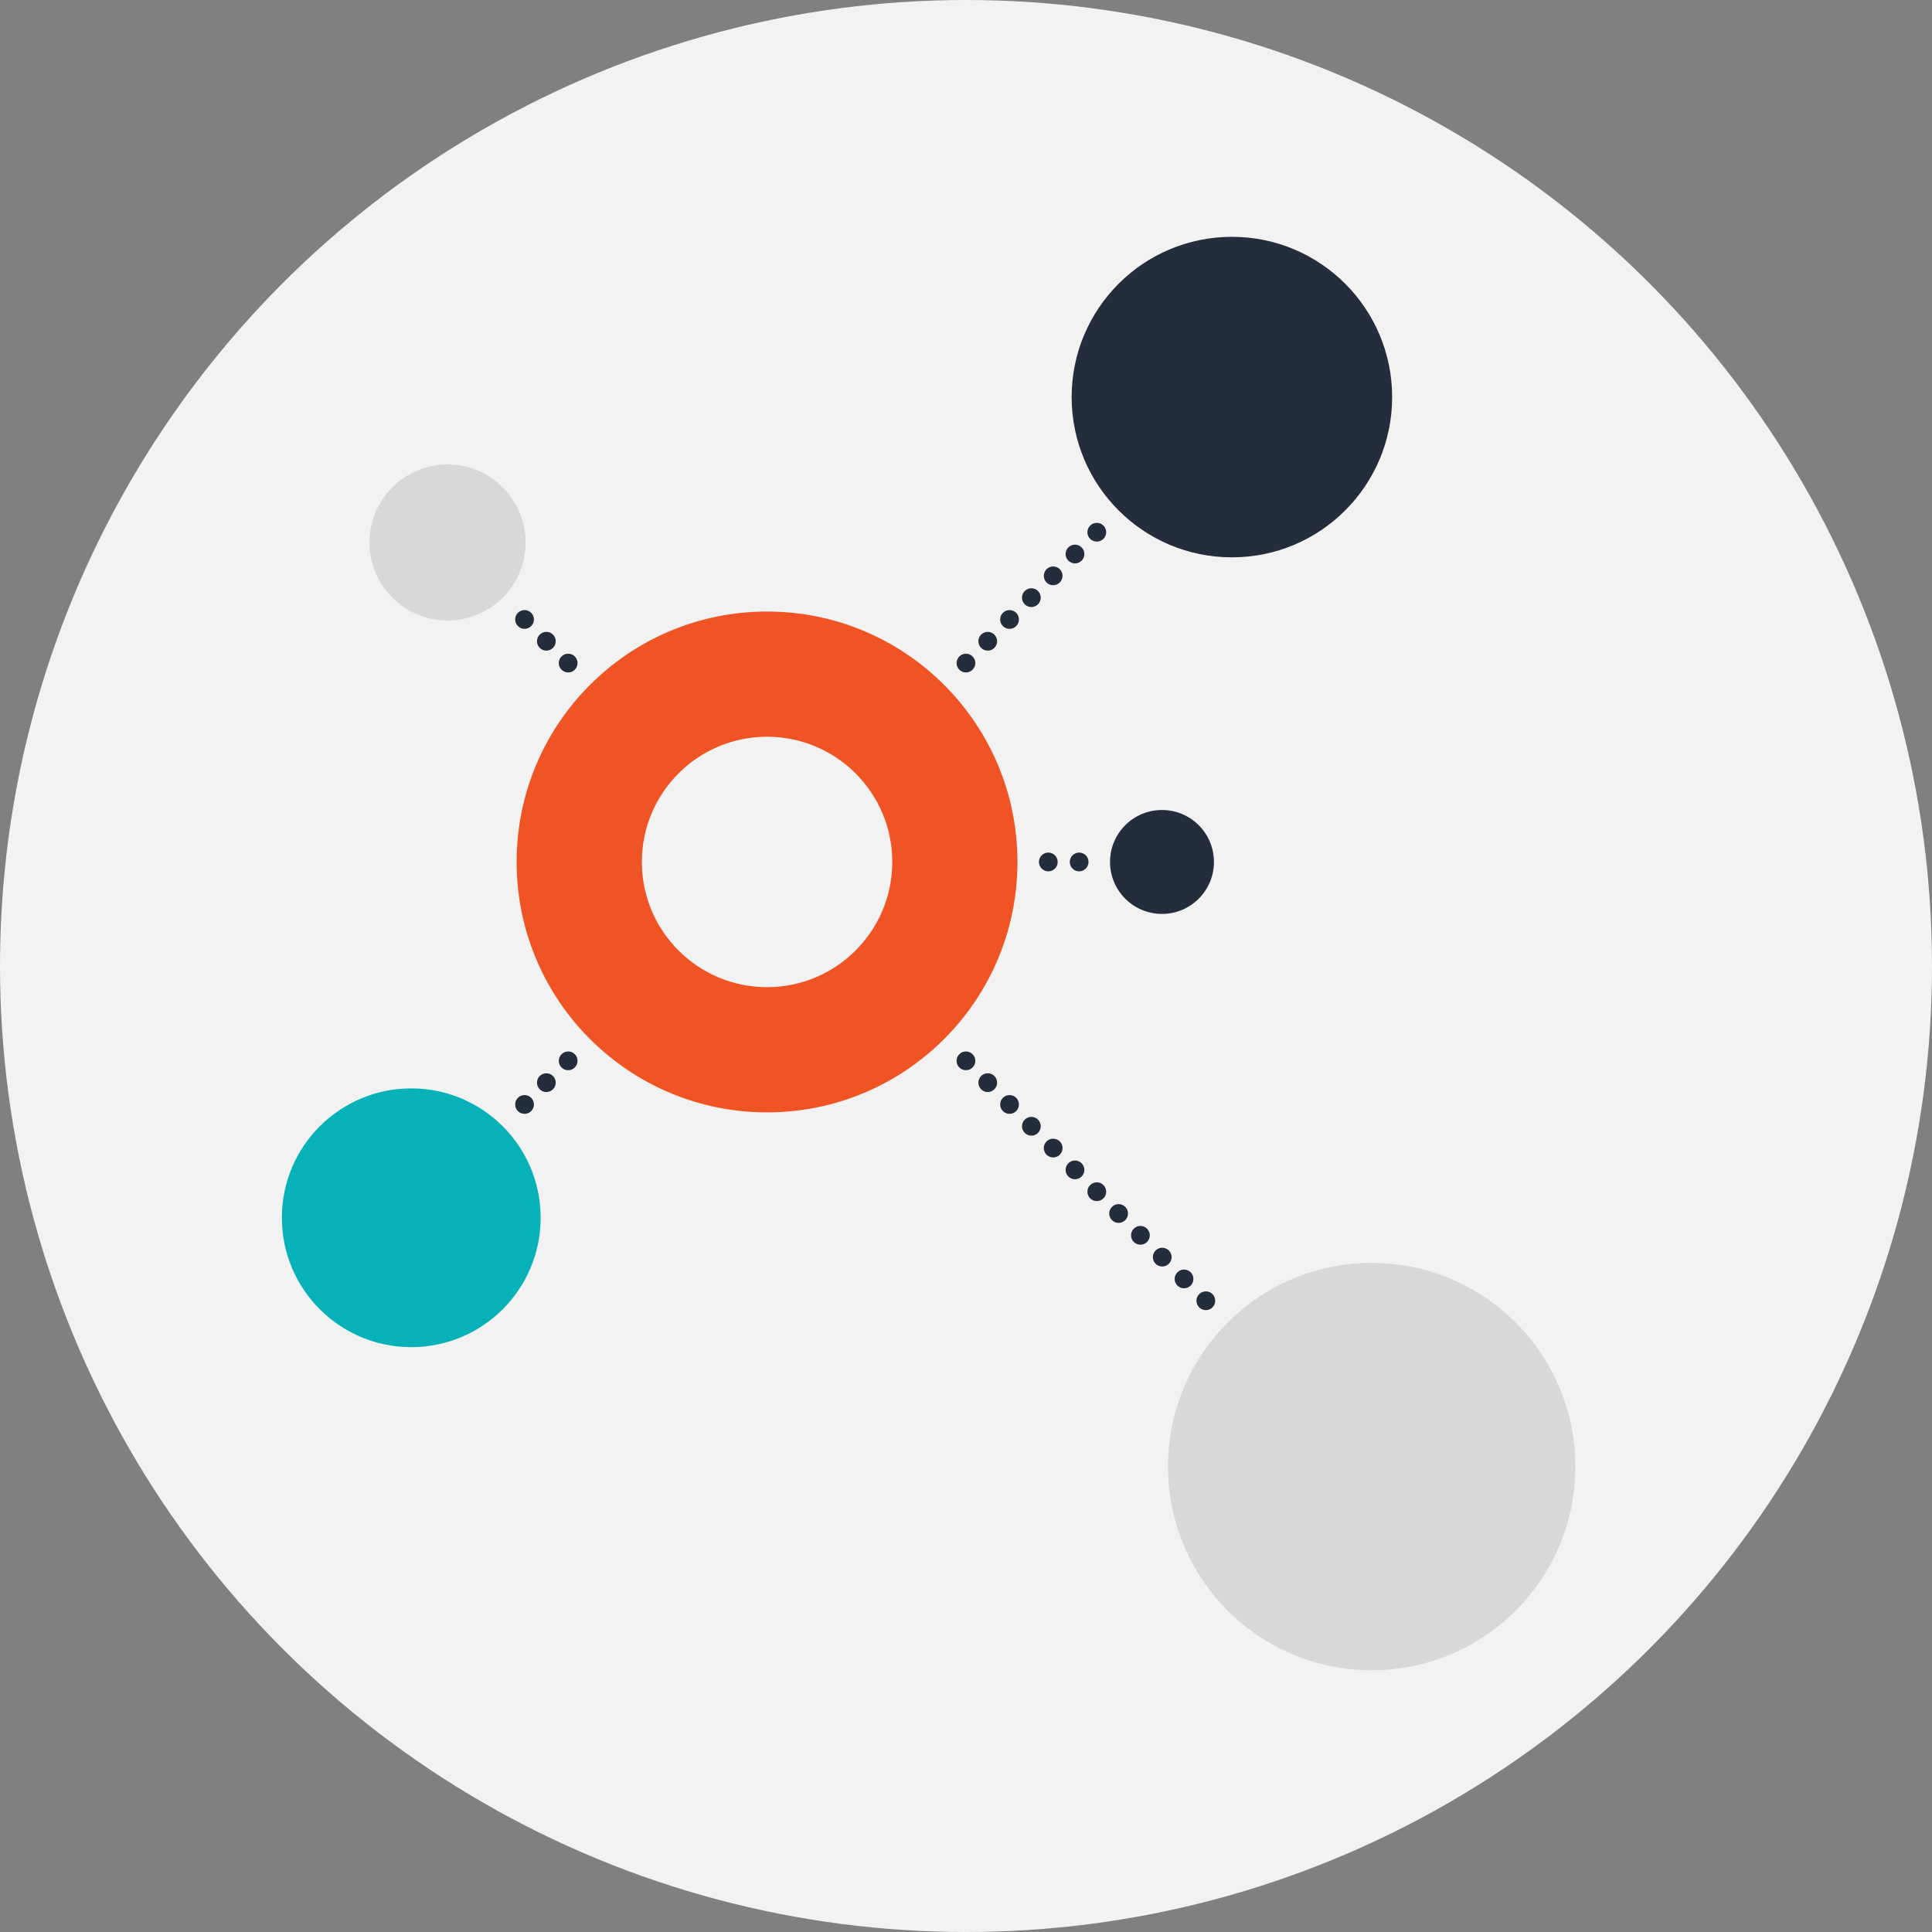 <?xml version="1.0" ?><!DOCTYPE svg  PUBLIC '-//W3C//DTD SVG 1.1//EN'  'http://www.w3.org/Graphics/SVG/1.1/DTD/svg11.dtd'><svg enable-background="new 0 0 155 155" height="155px" id="Layer_1" version="1.1" viewBox="0 0 155 155" width="155px" xml:space="preserve" xmlns="http://www.w3.org/2000/svg" xmlns:xlink="http://www.w3.org/1999/xlink"><rect x="0" y="0" width="155" height="155" fill="#808080" stroke="none"/><g><circle cx="77.5" cy="77.5" fill="#F2F2F2" r="77.5"/><g><g><path d="M61.538,49.063c-11.094,0-20.09,8.995-20.09,20.09c0,11.097,8.996,20.091,20.09,20.091     c11.098,0,20.091-8.994,20.091-20.091C81.629,58.058,72.635,49.063,61.538,49.063z M61.538,79.198     c-5.547,0-10.043-4.497-10.043-10.046c0-5.548,4.496-10.045,10.043-10.045c5.549,0,10.047,4.497,10.047,10.045     C71.584,74.701,67.086,79.198,61.538,79.198z" fill="#F15424"/><path d="M126.387,117.66c0,9.025-7.314,16.34-16.342,16.34c-9.025,0-16.338-7.314-16.338-16.34     c0-9.024,7.313-16.34,16.338-16.34C119.072,101.32,126.387,108.636,126.387,117.66z" fill="#D9D8D7"/><circle cx="32.994" cy="97.699" fill="#06B2B8" r="10.38"/><path d="M111.689,31.857c0,7.1-5.754,12.857-12.854,12.857c-7.104,0-12.859-5.758-12.859-12.857     C85.975,24.756,91.732,19,98.836,19C105.936,19,111.689,24.756,111.689,31.857z" fill="#242D3C"/><circle cx="35.906" cy="43.521" fill="#D9D8D7" r="6.261"/><path d="M97.393,69.152c0,2.303-1.867,4.169-4.168,4.169c-2.307,0-4.17-1.866-4.17-4.169     c0-2.302,1.863-4.168,4.17-4.168C95.525,64.984,97.393,66.851,97.393,69.152z" fill="#242D3C"/></g><g><path d="M42.084,50.45c-0.201,0-0.391-0.077-0.533-0.222c-0.293-0.292-0.293-0.771,0-1.064     c0.143-0.141,0.33-0.22,0.531-0.22s0.393,0.079,0.533,0.22c0.143,0.144,0.221,0.332,0.221,0.534c0,0.2-0.078,0.39-0.221,0.53     C42.475,50.373,42.286,50.45,42.084,50.45z" fill="#242D3C"/><path d="M43.834,52.199c-0.201,0-0.391-0.076-0.533-0.221c-0.141-0.142-0.221-0.331-0.221-0.531     c0-0.201,0.08-0.39,0.221-0.533c0.143-0.141,0.332-0.221,0.533-0.221c0.199,0,0.391,0.08,0.531,0.221     c0.295,0.295,0.295,0.771,0,1.064C44.225,52.123,44.034,52.199,43.834,52.199z" fill="#242D3C"/><path d="M45.584,53.949c-0.203,0-0.391-0.078-0.533-0.221c-0.295-0.293-0.295-0.771,0-1.063     c0.143-0.143,0.332-0.22,0.533-0.22s0.389,0.077,0.531,0.22c0.293,0.293,0.293,0.771,0,1.063     C45.973,53.871,45.784,53.949,45.584,53.949z" fill="#242D3C"/><path d="M84.105,69.906c-0.416,0-0.754-0.338-0.754-0.754c0-0.414,0.338-0.752,0.754-0.752     c0.412,0,0.75,0.338,0.75,0.752C84.855,69.568,84.518,69.906,84.105,69.906z" fill="#242D3C"/><path d="M86.58,69.906c-0.201,0-0.393-0.08-0.533-0.221c-0.143-0.143-0.221-0.332-0.221-0.533     c0-0.413,0.338-0.752,0.754-0.752c0.414,0,0.75,0.338,0.75,0.752C87.33,69.568,86.994,69.906,86.58,69.906z" fill="#242D3C"/><path d="M42.083,89.361c-0.201,0-0.391-0.077-0.533-0.221c-0.141-0.141-0.219-0.331-0.219-0.531     c0-0.201,0.078-0.391,0.219-0.533c0.145-0.141,0.332-0.221,0.533-0.221s0.391,0.08,0.531,0.221     c0.143,0.143,0.221,0.332,0.221,0.533c0,0.199-0.078,0.391-0.221,0.531C42.473,89.284,42.284,89.361,42.083,89.361z" fill="#242D3C"/><path d="M43.833,87.612c-0.201,0-0.391-0.079-0.533-0.221c-0.293-0.293-0.293-0.772,0-1.065     c0.143-0.142,0.332-0.22,0.533-0.22c0.199,0,0.391,0.078,0.531,0.22c0.295,0.293,0.295,0.771,0,1.065     C44.223,87.533,44.032,87.612,43.833,87.612z" fill="#242D3C"/><path d="M45.581,85.862c-0.201,0-0.391-0.079-0.531-0.22c-0.293-0.293-0.293-0.771,0.002-1.064     c0.141-0.144,0.33-0.222,0.531-0.222s0.391,0.077,0.531,0.221c0.143,0.142,0.221,0.331,0.221,0.531     c0,0.202-0.078,0.39-0.221,0.534C45.971,85.783,45.784,85.862,45.581,85.862z" fill="#242D3C"/><path d="M87.992,43.451c-0.201,0-0.387-0.078-0.533-0.22c-0.141-0.143-0.221-0.331-0.221-0.533     c0-0.201,0.08-0.39,0.221-0.53c0.146-0.144,0.332-0.221,0.533-0.221s0.393,0.077,0.535,0.22c0.293,0.292,0.293,0.771,0,1.064     C88.385,43.373,88.193,43.451,87.992,43.451z" fill="#242D3C"/><path d="M86.244,45.201c-0.199,0-0.391-0.079-0.533-0.221c-0.295-0.294-0.295-0.771,0-1.064     c0.143-0.143,0.332-0.219,0.533-0.219c0.199,0,0.389,0.076,0.531,0.219c0.145,0.143,0.221,0.332,0.221,0.532     c0,0.201-0.076,0.39-0.221,0.532C86.633,45.122,86.443,45.201,86.244,45.201z" fill="#242D3C"/><path d="M84.494,46.951c-0.203,0-0.389-0.079-0.533-0.221c-0.291-0.293-0.291-0.771,0-1.064     c0.145-0.143,0.33-0.221,0.533-0.221c0.201,0,0.389,0.078,0.531,0.221c0.293,0.293,0.293,0.771,0,1.064     C84.883,46.872,84.695,46.951,84.494,46.951z" fill="#242D3C"/><path d="M82.744,48.701c-0.199,0-0.389-0.078-0.531-0.221c-0.295-0.293-0.295-0.771,0-1.064     c0.141-0.142,0.332-0.221,0.531-0.221s0.391,0.079,0.531,0.221c0.295,0.293,0.295,0.771,0,1.064     C83.135,48.623,82.943,48.701,82.744,48.701z" fill="#242D3C"/><path d="M80.996,50.451c-0.203,0-0.393-0.078-0.535-0.222c-0.295-0.293-0.295-0.771,0-1.064     c0.141-0.141,0.332-0.221,0.535-0.221c0.201,0,0.389,0.08,0.531,0.22c0.291,0.295,0.291,0.772,0,1.066     C81.385,50.373,81.197,50.451,80.996,50.451z" fill="#242D3C"/><path d="M79.244,52.2c-0.203,0-0.389-0.077-0.531-0.222c-0.293-0.292-0.293-0.769,0-1.064     c0.143-0.141,0.33-0.22,0.531-0.22s0.391,0.079,0.533,0.22c0.141,0.145,0.221,0.332,0.221,0.534c0,0.2-0.08,0.39-0.221,0.53     C79.635,52.123,79.443,52.2,79.244,52.2z" fill="#242D3C"/><path d="M77.497,53.949c-0.201,0-0.395-0.077-0.533-0.22c-0.141-0.142-0.221-0.329-0.221-0.532     c0-0.201,0.08-0.39,0.221-0.532c0.141-0.142,0.332-0.22,0.533-0.22c0.197,0,0.389,0.078,0.529,0.22     c0.145,0.143,0.221,0.33,0.221,0.532c0,0.201-0.076,0.391-0.221,0.532C77.885,53.872,77.694,53.949,77.497,53.949z" fill="#242D3C"/><path d="M77.497,85.861c-0.201,0-0.393-0.078-0.533-0.219c-0.295-0.295-0.295-0.773,0-1.065     c0.141-0.144,0.332-0.221,0.533-0.221c0.197,0,0.389,0.077,0.529,0.221c0.145,0.142,0.221,0.331,0.221,0.531     c0,0.202-0.076,0.39-0.221,0.534C77.885,85.783,77.694,85.861,77.497,85.861z" fill="#242D3C"/><path d="M79.244,87.612c-0.203,0-0.389-0.08-0.531-0.222c-0.143-0.143-0.219-0.332-0.219-0.532     s0.076-0.39,0.219-0.532s0.33-0.221,0.531-0.221s0.391,0.078,0.533,0.221c0.293,0.293,0.293,0.771,0,1.064     C79.635,87.532,79.443,87.612,79.244,87.612z" fill="#242D3C"/><path d="M80.994,89.361c-0.201,0-0.391-0.078-0.533-0.221C80.32,89,80.24,88.809,80.24,88.609     c0-0.202,0.08-0.391,0.221-0.533c0.143-0.141,0.332-0.221,0.535-0.221c0.201,0,0.389,0.08,0.531,0.221     c0.291,0.293,0.291,0.771,0,1.064C81.383,89.283,81.197,89.361,80.994,89.361z" fill="#242D3C"/><path d="M82.744,91.111c-0.199,0-0.389-0.078-0.531-0.221c-0.145-0.143-0.221-0.332-0.221-0.532     c0-0.202,0.076-0.39,0.221-0.533c0.143-0.141,0.332-0.221,0.531-0.221s0.391,0.08,0.531,0.221c0.295,0.293,0.295,0.772,0,1.065     C83.135,91.033,82.943,91.111,82.744,91.111z" fill="#242D3C"/><path d="M84.494,92.859c-0.203,0-0.389-0.077-0.533-0.219c-0.143-0.143-0.219-0.331-0.219-0.532     c0-0.202,0.076-0.39,0.219-0.533c0.145-0.142,0.33-0.22,0.533-0.22c0.201,0,0.391,0.078,0.533,0.22     c0.291,0.294,0.291,0.771-0.002,1.064C84.883,92.782,84.695,92.859,84.494,92.859z" fill="#242D3C"/><path d="M86.246,94.61c-0.201,0-0.393-0.079-0.535-0.22c-0.295-0.295-0.295-0.771,0-1.064     c0.143-0.143,0.332-0.221,0.533-0.221c0.199,0,0.391,0.078,0.531,0.221c0.295,0.293,0.295,0.77,0,1.064     C86.635,94.531,86.443,94.61,86.246,94.61z" fill="#242D3C"/><path d="M87.992,96.361c-0.201,0-0.387-0.079-0.531-0.221c-0.293-0.295-0.293-0.771-0.002-1.064     c0.146-0.143,0.332-0.221,0.533-0.221s0.393,0.078,0.535,0.221c0.139,0.141,0.219,0.33,0.219,0.531     c0,0.202-0.078,0.39-0.219,0.533C88.385,96.282,88.195,96.361,87.992,96.361z" fill="#242D3C"/><path d="M89.744,98.11c-0.201,0-0.393-0.079-0.533-0.22c-0.295-0.294-0.295-0.772,0-1.066     c0.141-0.143,0.33-0.221,0.531-0.221c0.203,0,0.389,0.079,0.533,0.222c0.143,0.143,0.221,0.332,0.221,0.532     c0,0.201-0.078,0.389-0.221,0.533C90.131,98.031,89.947,98.11,89.744,98.11z" fill="#242D3C"/><path d="M91.492,99.859c-0.199,0-0.389-0.077-0.531-0.22c-0.293-0.293-0.293-0.772,0-1.065     c0.143-0.141,0.332-0.221,0.531-0.221c0.201,0,0.391,0.08,0.533,0.221c0.141,0.144,0.221,0.332,0.221,0.533     s-0.08,0.39-0.221,0.532S91.693,99.859,91.492,99.859z" fill="#242D3C"/><path d="M93.244,101.609c-0.203,0-0.393-0.077-0.533-0.22c-0.293-0.294-0.293-0.771,0-1.065     c0.141-0.141,0.33-0.221,0.533-0.221c0.201,0,0.387,0.08,0.533,0.222c0.141,0.143,0.219,0.33,0.219,0.532     c0,0.2-0.078,0.39-0.219,0.531C93.631,101.531,93.445,101.609,93.244,101.609z" fill="#242D3C"/><path d="M94.992,103.358c-0.199,0-0.391-0.077-0.531-0.22c-0.295-0.294-0.295-0.77,0-1.064     c0.143-0.143,0.332-0.22,0.531-0.22c0.201,0,0.391,0.077,0.533,0.219c0.141,0.144,0.219,0.331,0.219,0.533     c0,0.2-0.078,0.391-0.219,0.532C95.383,103.281,95.193,103.358,94.992,103.358z" fill="#242D3C"/><path d="M96.742,105.109c-0.201,0-0.389-0.078-0.533-0.221c-0.141-0.143-0.221-0.33-0.221-0.533     c0-0.2,0.08-0.39,0.221-0.53c0.145-0.144,0.332-0.221,0.533-0.221c0.203,0,0.393,0.077,0.533,0.221     c0.291,0.293,0.291,0.77,0,1.063C97.133,105.031,96.945,105.109,96.742,105.109z" fill="#242D3C"/></g></g></g></svg>